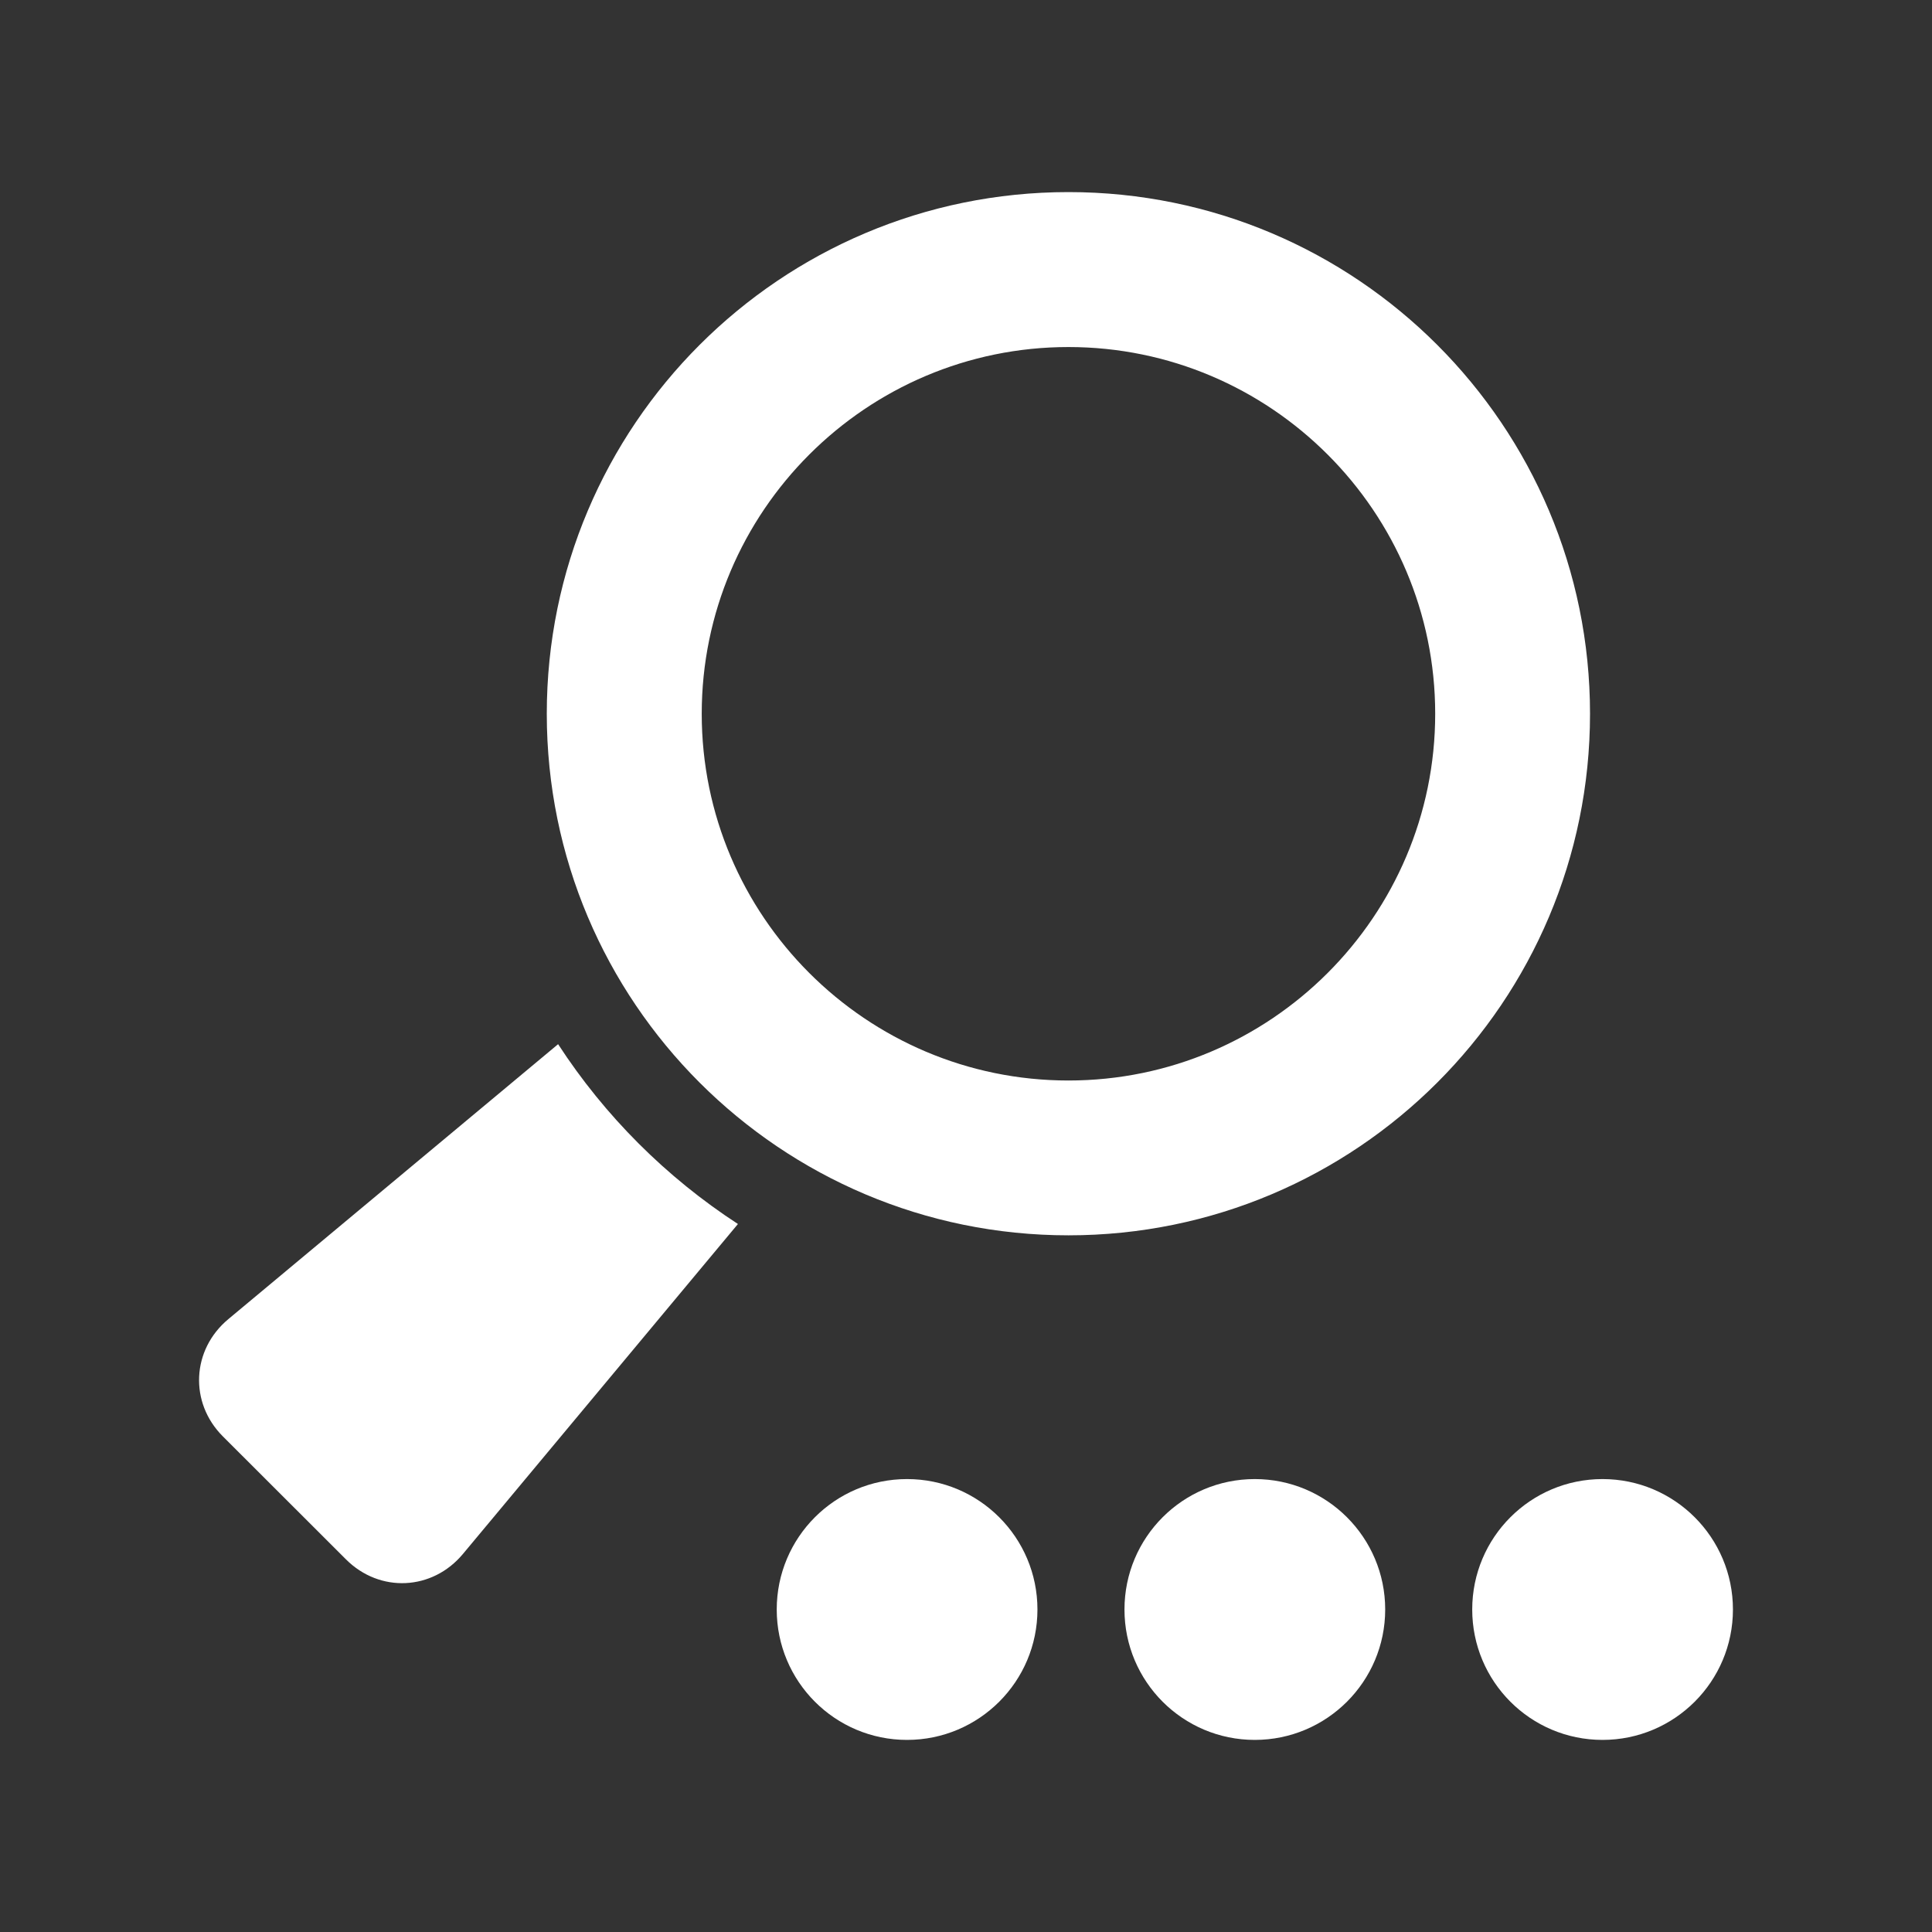 <?xml version="1.0" encoding="UTF-8" standalone="no"?>
<svg
   xmlns:dc="http://purl.org/dc/elements/1.1/"
   xmlns:cc="http://creativecommons.org/ns#"
   xmlns:rdf="http://www.w3.org/1999/02/22-rdf-syntax-ns#"
   xmlns:svg="http://www.w3.org/2000/svg"
   xmlns="http://www.w3.org/2000/svg"
   xmlns:sodipodi="http://sodipodi.sourceforge.net/DTD/sodipodi-0.dtd"
   xmlns:inkscape="http://www.inkscape.org/namespaces/inkscape"
   width="512"
   height="512"
   viewBox="0 0 384 384"
   id="svg2"
   version="1.1"
   inkscape:version="0.48.5 r10040"
   sodipodi:docname="find-replace.svg">
  <rect x="0" y="0" width="384" height="384" fill="#333333" stroke="none"/>
  <sodipodi:namedview
     pagecolor="#ffffff"
     bordercolor="#ffffff"
     borderopacity="1"
     objecttolerance="10"
     gridtolerance="10"
     guidetolerance="10"
     inkscape:pageopacity="0"
     inkscape:pageshadow="2"
     inkscape:window-width="1306"
     inkscape:window-height="715"
     id="namedview22"
     showgrid="false"
     inkscape:zoom="0.4609375"
     inkscape:cx="325.8757"
     inkscape:cy="283.46679"
     inkscape:window-x="56"
     inkscape:window-y="28"
     inkscape:window-maximized="1"
     inkscape:current-layer="svg2" />
  <defs
     id="defs24">
    <clipPath
       clipPathUnits="userSpaceOnUse"
       id="clipPath3114">
      <path
         inkscape:connector-curvature="0"
         style="fill:none;fill-opacity:1;stroke:none"
         d="M 19.5,-8.4999998e-7 C 8.702,-8.4999998e-7 0,8.702 0,19.5 L 0,364.5 C 0,375.298 8.702,384 19.5,384 l 345,0 c 10.798,0 19.5,-8.702 19.5,-19.5 L 384,19.5 C 384,8.702 375.298,-8.4999998e-7 364.5,-8.4999998e-7 l -345,0 z"
         id="path3116" />
    </clipPath>
    <clipPath
       id="clipPath3132"
       clipPathUnits="userSpaceOnUse">
      <path
         inkscape:connector-curvature="0"
         style="fill:none;fill-opacity:1;stroke:none"
         d="M 26,-1.1333333e-6 C 11.603,-1.1333333e-6 0,11.603 0,26 L 0,486 c 0,14.397 11.603,26 26,26 l 460,0 c 14.397,0 26,-11.603 26,-26 L 512,26 C 512,11.603 500.397,-1.1333333e-6 486,-1.1333333e-6 l -460,0 z"
         id="path3134" />
    </clipPath>
    <clipPath
       clipPathUnits="userSpaceOnUse"
       id="clipPath3311">
      <path
         id="path3313"
         d="m 19.5,-1.5e-6 c -10.798,0 -19.5,8.702 -19.5,19.5 L -1e-6,364.5 c 0,10.798 8.702,19.5 19.5,19.5 L 364.5,384 c 10.798,0 19.5,-8.702 19.5,-19.5 L 384,19.5 C 384,8.702 375.298,-1.4999999e-6 364.5,-1.4999999e-6 l -345,0 z"
         style="fill:none;fill-opacity:1;stroke:none"
         inkscape:connector-curvature="0" />
    </clipPath>
  </defs>
  <path
     inkscape:connector-curvature="0"
     style="fill:none;fill-opacity:1;stroke:none"
     d="m 19.5,-1.5e-6 c -10.798,0 -19.5,8.702 -19.5,19.5 L -1e-6,364.5 c 0,10.798 8.702,19.5 19.5,19.5 L 364.5,384 c 10.798,0 19.5,-8.702 19.5,-19.5 L 384,19.5 C 384,8.702 375.298,-1.4999999e-6 364.5,-1.4999999e-6 l -345,0 z"
     id="rect2986" />
  <g
     style="fill:#000000;fill-rule:evenodd;opacity:0.0"
     id="g3142"
     clip-path="url(#clipPath3311)">
    <path
       inkscape:connector-curvature="0"
       d="m 212.365,38.18 c -57.259,0 -103.688,46.432 -103.688,103.687 l 388.909,388.909 c 0,-57.256 46.429,-103.687 103.688,-103.687 z"
       id="path3144"
       style="fill:#000000" />
    <path
       inkscape:connector-curvature="0"
       d="m 108.677,141.867 c 0,28.623 11.603,54.534 30.361,73.292 l 388.909,388.909 c -18.758,-18.758 -30.361,-44.669 -30.361,-73.292 z"
       id="path3146"
       style="fill:#000000" />
    <path
       inkscape:connector-curvature="0"
       d="m 139.038,215.159 c 18.766,18.766 44.693,30.372 73.327,30.372 l 388.909,388.909 c -28.634,0 -54.561,-11.606 -73.327,-30.372 z"
       id="path3148"
       style="fill:#000000" />
    <path
       inkscape:connector-curvature="0"
       d="m 212.365,245.531 c 57.255,0 103.664,-46.408 103.664,-103.664 l 388.909,388.909 c 0,57.256 -46.409,103.664 -103.664,103.664 z"
       id="path3150"
       style="fill:#000000" />
    <path
       inkscape:connector-curvature="0"
       d="m 316.029,141.867 c 0,-28.633 -11.607,-54.56 -30.373,-73.326 L 674.565,457.45 c 18.766,18.766 30.373,44.693 30.373,73.326 z"
       id="path3152"
       style="fill:#000000" />
    <path
       inkscape:connector-curvature="0"
       d="M 285.656,68.541 C 266.898,49.783 240.987,38.18 212.365,38.18 L 601.274,427.088 c 28.622,0 54.533,11.603 73.291,30.362 z"
       id="path3154"
       style="fill:#000000" />
    <path
       inkscape:connector-curvature="0"
       d="m 212.365,68.977 c 20.097,0 38.319,8.175 51.517,21.373 L 652.791,479.258 c -13.198,-13.198 -31.42,-21.373 -51.517,-21.373 z"
       id="path3156"
       style="fill:#000000" />
    <path
       inkscape:connector-curvature="0"
       d="m 263.882,90.349 c 13.199,13.199 21.374,31.423 21.374,51.518 l 388.909,388.909 c 0,-20.095 -8.174,-38.318 -21.374,-51.518 z"
       id="path3158"
       style="fill:#000000" />
    <path
       inkscape:connector-curvature="0"
       d="m 285.256,141.867 c 0,40.197 -32.703,72.891 -72.891,72.891 l 388.909,388.909 c 40.187,0 72.891,-32.694 72.891,-72.891 z"
       id="path3160"
       style="fill:#000000" />
    <path
       inkscape:connector-curvature="0"
       d="m 212.365,214.758 c -20.097,0 -38.319,-8.175 -51.517,-21.373 l 388.909,388.909 c 13.198,13.198 31.42,21.373 51.517,21.373 z"
       id="path3162"
       style="fill:#000000" />
    <path
       inkscape:connector-curvature="0"
       d="M 160.848,193.385 C 147.649,180.186 139.474,161.962 139.474,141.867 L 528.383,530.776 c 0,20.095 8.174,38.319 21.374,51.518 z"
       id="path3164"
       style="fill:#000000" />
    <path
       inkscape:connector-curvature="0"
       d="m 139.474,141.867 c 0,-40.197 32.703,-72.891 72.891,-72.891 L 601.274,457.885 c -40.187,0 -72.891,32.694 -72.891,72.891 z"
       id="path3166"
       style="fill:#000000" />
    <path
       inkscape:connector-curvature="0"
       d="M 110.927,207.539 45.373,262.195 434.282,651.104 499.836,596.448 z"
       id="path3168"
       style="fill:#000000" />
    <path
       inkscape:connector-curvature="0"
       d="m 45.373,262.195 c -7.289,6.075 -7.795,16.58 -1.078,23.297 L 433.203,674.401 c -6.717,-6.717 -6.211,-17.221 1.078,-23.297 z"
       id="path3170"
       style="fill:#000000" />
    <path
       inkscape:connector-curvature="0"
       d="m 44.295,285.492 c 3e-6,0 6e-6,1e-5 9e-6,1e-5 L 433.203,674.401 c -1e-5,0 -1e-5,-10e-6 -1e-5,-10e-6 z"
       id="path3172"
       style="fill:#000000" />
    <path
       inkscape:connector-curvature="0"
       d="M 44.295,285.492 68.763,309.938 457.672,698.846 433.203,674.401 z"
       id="path3174"
       style="fill:#000000" />
    <path
       inkscape:connector-curvature="0"
       d="m 68.763,309.938 c 6.717,6.717 17.175,6.211 23.25,-1.078 L 480.922,697.768 c -6.075,7.289 -16.533,7.795 -23.25,1.078 z"
       id="path3176"
       style="fill:#000000" />
    <path
       inkscape:connector-curvature="0"
       d="M 92.013,308.859 146.67,243.281 535.578,632.19 480.922,697.768 z"
       id="path3178"
       style="fill:#000000" />
    <path
       inkscape:connector-curvature="0"
       d="m 146.67,243.281 c -7.137,-4.647 -13.756,-10.018 -19.752,-16.014 L 515.826,616.176 c 5.996,5.996 12.616,11.368 19.752,16.014 z"
       id="path3180"
       style="fill:#000000" />
    <path
       inkscape:connector-curvature="0"
       d="m 126.917,227.267 c -5.986,-5.986 -11.351,-12.595 -15.99,-19.728 l 388.909,388.909 c 4.639,7.133 10.004,13.742 15.99,19.728 z"
       id="path3182"
       style="fill:#000000" />
    <path
       inkscape:connector-curvature="0"
       d="m 180.279,293.977 c -14.316,0 -25.898,11.606 -25.898,25.922 l 388.909,388.909 c 0,-14.316 11.583,-25.922 25.898,-25.922 z"
       id="path3184"
       style="fill:#000000" />
    <path
       inkscape:connector-curvature="0"
       d="m 154.381,319.898 c 0,7.162 2.901,13.648 7.593,18.34 l 388.909,388.909 c -4.692,-4.692 -7.593,-11.178 -7.593,-18.34 z"
       id="path3186"
       style="fill:#000000" />
    <path
       inkscape:connector-curvature="0"
       d="m 161.974,338.239 c 4.684,4.684 11.154,7.582 18.305,7.582 l 388.909,388.909 c -7.152,0 -13.621,-2.897 -18.305,-7.582 z"
       id="path3188"
       style="fill:#000000" />
    <path
       inkscape:connector-curvature="0"
       d="m 180.279,345.82 c 14.312,0 25.922,-11.61 25.922,-25.922 l 388.909,388.909 c 0,14.312 -11.61,25.922 -25.922,25.922 z"
       id="path3190"
       style="fill:#000000" />
    <path
       inkscape:connector-curvature="0"
       d="m 206.201,319.898 c 0,-7.156 -2.902,-13.637 -7.594,-18.329 l 388.909,388.909 c 4.692,4.692 7.594,11.172 7.594,18.329 z"
       id="path3192"
       style="fill:#000000" />
    <path
       inkscape:connector-curvature="0"
       d="m 198.607,301.57 c -4.691,-4.691 -11.171,-7.593 -18.328,-7.593 l 388.909,388.909 c 7.157,0 13.637,2.902 18.328,7.593 z"
       id="path3194"
       style="fill:#000000" />
    <path
       inkscape:connector-curvature="0"
       d="m 249.396,293.977 c -14.312,0 -25.898,11.606 -25.898,25.922 l 388.909,388.909 c 0,-14.316 11.587,-25.922 25.898,-25.922 z"
       id="path3196"
       style="fill:#000000" />
    <path
       inkscape:connector-curvature="0"
       d="m 223.498,319.898 c 0,7.162 2.901,13.648 7.593,18.34 l 388.909,388.909 c -4.692,-4.692 -7.593,-11.178 -7.593,-18.34 z"
       id="path3198"
       style="fill:#000000" />
    <path
       inkscape:connector-curvature="0"
       d="m 231.091,338.239 c 4.684,4.684 11.154,7.582 18.305,7.582 l 388.909,388.909 c -7.152,0 -13.621,-2.897 -18.305,-7.582 z"
       id="path3200"
       style="fill:#000000" />
    <path
       inkscape:connector-curvature="0"
       d="m 249.396,345.82 c 14.312,0 25.922,-11.61 25.922,-25.922 l 388.909,388.909 c 0,14.312 -11.61,25.922 -25.922,25.922 z"
       id="path3202"
       style="fill:#000000" />
    <path
       inkscape:connector-curvature="0"
       d="m 275.318,319.898 c 0,-7.156 -2.903,-13.636 -7.594,-18.328 l 388.909,388.909 c 4.691,4.691 7.594,11.172 7.594,18.328 z"
       id="path3204"
       style="fill:#000000" />
    <path
       inkscape:connector-curvature="0"
       d="m 267.724,301.571 c -4.691,-4.691 -11.172,-7.594 -18.328,-7.594 l 388.909,388.909 c 7.156,0 13.636,2.903 18.328,7.594 z"
       id="path3206"
       style="fill:#000000" />
    <path
       inkscape:connector-curvature="0"
       d="m 318.513,293.977 c -14.312,0 -25.898,11.606 -25.898,25.922 l 388.909,388.909 c 0,-14.316 11.587,-25.922 25.898,-25.922 z"
       id="path3208"
       style="fill:#000000" />
    <path
       inkscape:connector-curvature="0"
       d="m 292.615,319.898 c 0,7.162 2.901,13.648 7.593,18.34 l 388.909,388.909 c -4.692,-4.692 -7.593,-11.178 -7.593,-18.34 z"
       id="path3210"
       style="fill:#000000" />
    <path
       inkscape:connector-curvature="0"
       d="m 300.208,338.239 c 4.684,4.684 11.154,7.582 18.305,7.582 l 388.909,388.909 c -7.152,0 -13.621,-2.897 -18.305,-7.582 z"
       id="path3212"
       style="fill:#000000" />
    <path
       inkscape:connector-curvature="0"
       d="m 318.513,345.82 c 14.312,0 25.922,-11.61 25.922,-25.922 l 388.909,388.909 c 0,14.312 -11.61,25.922 -25.922,25.922 z"
       id="path3214"
       style="fill:#000000" />
    <path
       inkscape:connector-curvature="0"
       d="m 344.435,319.898 c 0,-7.156 -2.902,-13.637 -7.594,-18.329 l 388.909,388.909 c 4.692,4.692 7.594,11.172 7.594,18.329 z"
       id="path3216"
       style="fill:#000000" />
    <path
       inkscape:connector-curvature="0"
       d="m 336.842,301.57 c -4.691,-4.691 -11.171,-7.593 -18.328,-7.593 l 388.909,388.909 c 7.157,0 13.637,2.902 18.328,7.593 z"
       id="path3218"
       style="fill:#000000" />
  </g>
  <path
     style="fill:#ffffff;fill-rule:evenodd"
     d="m 212.365,38.18 c -57.259,0 -103.688,46.432 -103.688,103.687 0,57.259 46.432,103.664 103.688,103.664 57.255,0 103.664,-46.408 103.664,-103.664 0,-57.255 -46.408,-103.687 -103.664,-103.687 z m 0,30.797 c 40.197,0 72.891,32.703 72.891,72.891 0,40.197 -32.703,72.891 -72.891,72.891 -40.197,0 -72.891,-32.703 -72.891,-72.891 0,-40.197 32.703,-72.891 72.891,-72.891 z M 110.927,207.539 45.373,262.195 c -7.289,6.075 -7.795,16.58 -1.078,23.297 l 24.469,24.445 c 6.717,6.717 17.175,6.211 23.25,-1.078 l 54.656,-65.578 c -14.261,-9.286 -26.457,-21.465 -35.742,-35.742 z m 69.352,86.438 c -14.316,0 -25.898,11.606 -25.898,25.922 0,14.312 11.583,25.922 25.898,25.922 14.312,0 25.922,-11.61 25.922,-25.922 0,-14.312 -11.606,-25.922 -25.922,-25.922 z m 69.117,0 c -14.312,0 -25.898,11.606 -25.898,25.922 0,14.312 11.583,25.922 25.898,25.922 14.312,0 25.922,-11.61 25.922,-25.922 0,-14.312 -11.61,-25.922 -25.922,-25.922 z m 69.117,0 c -14.312,0 -25.898,11.606 -25.898,25.922 0,14.312 11.583,25.922 25.898,25.922 14.312,0 25.922,-11.61 25.922,-25.922 0,-14.312 -11.606,-25.922 -25.922,-25.922 z"
     id="path16"
     inkscape:connector-curvature="0" />
</svg>
